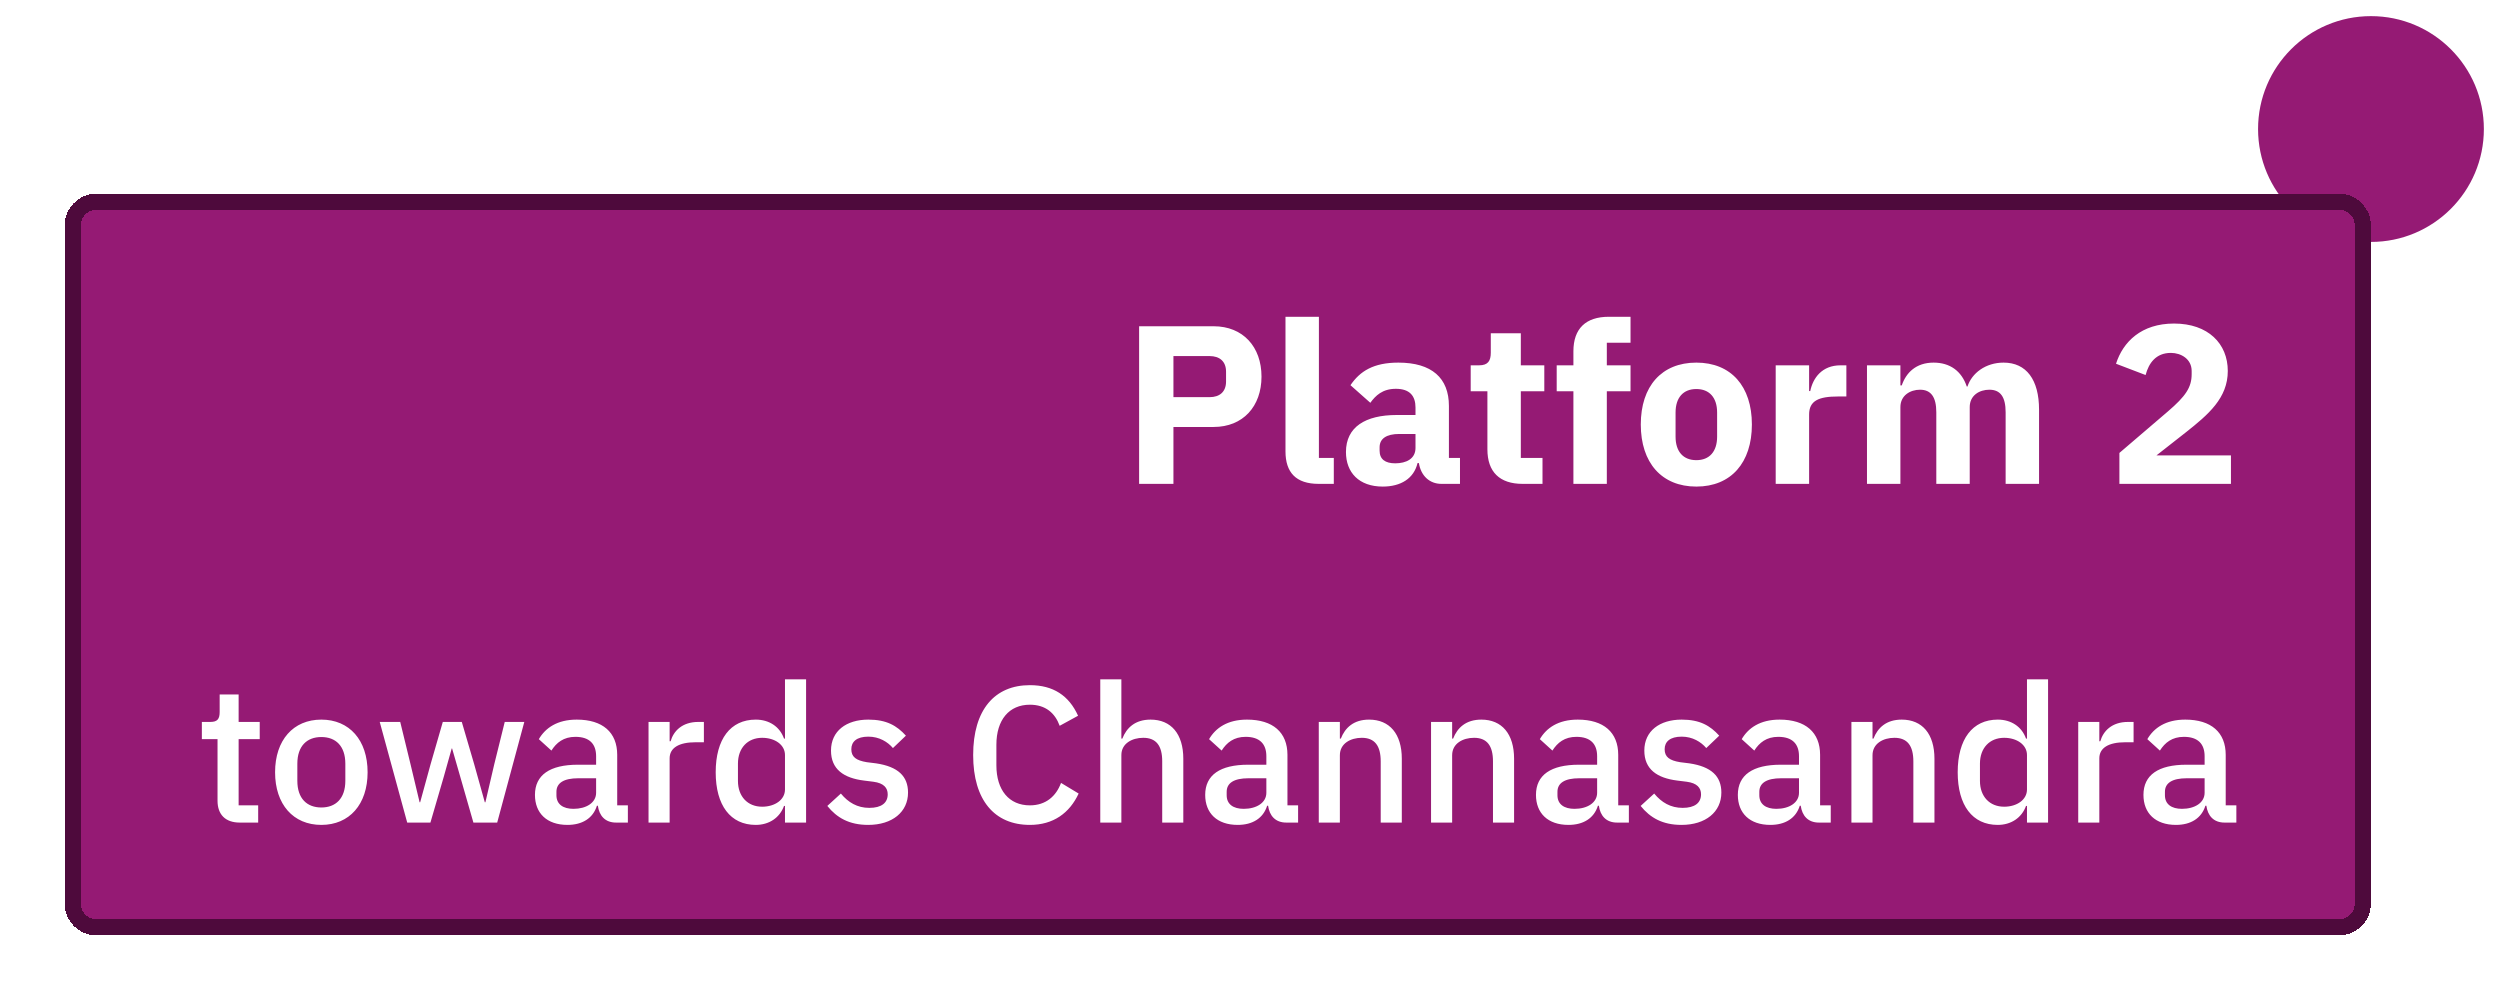 <svg width="155" height="62" viewBox="0 0 155 62" fill="none" xmlns="http://www.w3.org/2000/svg">
<circle cx="147" cy="8" r="7.5" fill="#951A74" stroke="white"/>
<g filter="url(#filter0_d_1116_497)">
<path d="M4 10C4 8.895 4.895 8 6 8H145C146.105 8 147 8.895 147 10V52C147 53.105 146.105 54 145 54H6C4.895 54 4 53.105 4 52V10Z" fill="#951A74" shape-rendering="crispEdges"/>
<path d="M6 8.5H145C145.828 8.5 146.5 9.172 146.5 10V52C146.5 52.828 145.828 53.5 145 53.5H6C5.172 53.5 4.5 52.828 4.5 52V10C4.5 9.172 5.172 8.5 6 8.5Z" stroke="#4E0A3C" shape-rendering="crispEdges"/>
<path d="M72.753 26H70.625V16.228H75.245C77.065 16.228 78.213 17.502 78.213 19.35C78.213 21.198 77.065 22.472 75.245 22.472H72.753V26ZM72.753 18.076V20.624H74.993C75.623 20.624 76.015 20.288 76.015 19.658V19.042C76.015 18.412 75.623 18.076 74.993 18.076H72.753ZM82.696 26H81.758C80.344 26 79.7 25.286 79.7 23.984V15.64H81.772V24.39H82.696V26ZM90.519 26H89.371C88.629 26 88.097 25.496 87.971 24.712H87.887C87.663 25.664 86.851 26.168 85.731 26.168C84.261 26.168 83.449 25.3 83.449 24.026C83.449 22.472 84.653 21.73 86.599 21.73H87.761V21.268C87.761 20.554 87.411 20.106 86.543 20.106C85.717 20.106 85.283 20.526 84.961 20.974L83.729 19.882C84.317 19.014 85.157 18.482 86.697 18.482C88.769 18.482 89.833 19.434 89.833 21.17V24.39H90.519V26ZM86.501 24.726C87.187 24.726 87.761 24.446 87.761 23.774V22.906H86.753C85.955 22.906 85.535 23.2 85.535 23.732V23.942C85.535 24.474 85.885 24.726 86.501 24.726ZM95.635 26H94.403C92.975 26 92.219 25.258 92.219 23.858V20.26H91.183V18.65H91.701C92.261 18.65 92.429 18.37 92.429 17.866V16.662H94.291V18.65H95.747V20.26H94.291V24.39H95.635V26ZM97.551 26V20.26H96.515V18.65H97.551V17.782C97.551 16.368 98.321 15.64 99.749 15.64H101.093V17.25H99.623V18.65H101.093V20.26H99.623V26H97.551ZM105.173 26.168C103.017 26.168 101.729 24.684 101.729 22.318C101.729 19.952 103.017 18.482 105.173 18.482C107.329 18.482 108.617 19.952 108.617 22.318C108.617 24.684 107.329 26.168 105.173 26.168ZM105.173 24.53C105.985 24.53 106.461 23.998 106.461 23.074V21.576C106.461 20.652 105.985 20.12 105.173 20.12C104.361 20.12 103.885 20.652 103.885 21.576V23.074C103.885 23.998 104.361 24.53 105.173 24.53ZM112.165 26H110.093V18.65H112.165V20.246H112.235C112.403 19.434 112.963 18.65 114.111 18.65H114.475V20.582H113.957C112.753 20.582 112.165 20.848 112.165 21.702V26ZM117.825 26H115.753V18.65H117.825V19.896H117.909C118.175 19.112 118.791 18.482 119.883 18.482C120.891 18.482 121.619 19 121.941 19.966H121.983C122.249 19.14 123.103 18.482 124.223 18.482C125.637 18.482 126.421 19.546 126.421 21.394V26H124.349V21.562C124.349 20.61 124.027 20.162 123.341 20.162C122.725 20.162 122.123 20.512 122.123 21.24V26H120.051V21.562C120.051 20.61 119.715 20.162 119.043 20.162C118.441 20.162 117.825 20.512 117.825 21.24V26ZM138.319 24.236V26H131.403V24.082L134.413 21.506C135.505 20.568 135.883 20.022 135.883 19.196V19C135.883 18.258 135.225 17.88 134.595 17.88C133.671 17.88 133.223 18.51 133.027 19.252L131.193 18.552C131.627 17.194 132.761 16.06 134.791 16.06C136.905 16.06 138.123 17.306 138.123 19C138.123 20.68 136.919 21.702 135.519 22.808L133.699 24.236H138.319Z" fill="white"/>
<path d="M16.007 47H14.867C13.967 47 13.487 46.496 13.487 45.644V41.828H12.515V40.76H13.043C13.475 40.76 13.619 40.58 13.619 40.148V39.056H14.795V40.76H16.103V41.828H14.795V45.932H16.007V47ZM19.923 47.144C18.183 47.144 17.055 45.872 17.055 43.88C17.055 41.888 18.183 40.616 19.923 40.616C21.663 40.616 22.791 41.888 22.791 43.88C22.791 45.872 21.663 47.144 19.923 47.144ZM19.923 46.064C20.811 46.064 21.411 45.512 21.411 44.408V43.352C21.411 42.248 20.811 41.696 19.923 41.696C19.035 41.696 18.435 42.248 18.435 43.352V44.408C18.435 45.512 19.035 46.064 19.923 46.064ZM25.247 47L23.543 40.76H24.814L25.451 43.376L26.015 45.74H26.05L26.698 43.376L27.454 40.76H28.631L29.398 43.376L30.058 45.74H30.095L30.646 43.376L31.294 40.76H32.507L30.826 47H29.351L28.535 44.156L28.03 42.404H28.006L27.515 44.156L26.686 47H25.247ZM38.928 47H38.196C37.511 47 37.151 46.568 37.068 45.956H37.008C36.767 46.736 36.096 47.144 35.184 47.144C33.9 47.144 33.167 46.412 33.167 45.284C33.167 44.048 34.092 43.412 35.831 43.412H36.959V42.884C36.959 42.128 36.551 41.684 35.675 41.684C34.944 41.684 34.499 42.044 34.188 42.536L33.407 41.828C33.816 41.132 34.547 40.616 35.76 40.616C37.367 40.616 38.267 41.408 38.267 42.8V45.932H38.928V47ZM35.556 46.148C36.359 46.148 36.959 45.764 36.959 45.152V44.252H35.855C34.944 44.252 34.499 44.552 34.499 45.092V45.308C34.499 45.86 34.907 46.148 35.556 46.148ZM41.517 47H40.209V40.76H41.517V41.96H41.577C41.757 41.324 42.297 40.76 43.293 40.76H43.641V42.02H43.125C42.093 42.02 41.517 42.368 41.517 43.016V47ZM48.669 47V45.968H48.609C48.345 46.7 47.685 47.144 46.857 47.144C45.285 47.144 44.373 45.932 44.373 43.88C44.373 41.828 45.285 40.616 46.857 40.616C47.685 40.616 48.345 41.048 48.609 41.792H48.669V38.12H49.977V47H48.669ZM47.253 46.016C48.045 46.016 48.669 45.584 48.669 44.948V42.812C48.669 42.176 48.045 41.744 47.253 41.744C46.353 41.744 45.753 42.38 45.753 43.34V44.42C45.753 45.38 46.353 46.016 47.253 46.016ZM53.826 47.144C52.65 47.144 51.882 46.7 51.294 45.968L52.134 45.2C52.59 45.752 53.154 46.088 53.898 46.088C54.654 46.088 55.038 45.776 55.038 45.248C55.038 44.852 54.798 44.552 54.15 44.468L53.574 44.396C52.302 44.24 51.522 43.688 51.522 42.536C51.522 41.324 52.47 40.616 53.838 40.616C54.966 40.616 55.602 40.988 56.166 41.612L55.362 42.38C55.038 41.996 54.51 41.672 53.838 41.672C53.118 41.672 52.782 41.984 52.782 42.452C52.782 42.932 53.082 43.148 53.742 43.256L54.318 43.328C55.686 43.532 56.298 44.132 56.298 45.14C56.298 46.34 55.326 47.144 53.826 47.144ZM63.852 47.144C61.668 47.144 60.336 45.62 60.336 42.812C60.336 40.004 61.668 38.48 63.852 38.48C65.304 38.48 66.276 39.128 66.84 40.376L65.7 41C65.412 40.208 64.824 39.692 63.852 39.692C62.568 39.692 61.776 40.628 61.776 42.176V43.448C61.776 44.996 62.568 45.932 63.852 45.932C64.848 45.932 65.484 45.356 65.784 44.54L66.876 45.2C66.312 46.412 65.304 47.144 63.852 47.144ZM68.217 47V38.12H69.525V41.792H69.585C69.849 41.12 70.377 40.616 71.337 40.616C72.609 40.616 73.365 41.504 73.365 43.04V47H72.057V43.196C72.057 42.236 71.685 41.744 70.881 41.744C70.197 41.744 69.525 42.092 69.525 42.812V47H68.217ZM80.482 47H79.75C79.066 47 78.706 46.568 78.622 45.956H78.562C78.322 46.736 77.65 47.144 76.738 47.144C75.454 47.144 74.722 46.412 74.722 45.284C74.722 44.048 75.646 43.412 77.386 43.412H78.514V42.884C78.514 42.128 78.106 41.684 77.23 41.684C76.498 41.684 76.054 42.044 75.742 42.536L74.962 41.828C75.37 41.132 76.102 40.616 77.314 40.616C78.922 40.616 79.822 41.408 79.822 42.8V45.932H80.482V47ZM77.11 46.148C77.914 46.148 78.514 45.764 78.514 45.152V44.252H77.41C76.498 44.252 76.054 44.552 76.054 45.092V45.308C76.054 45.86 76.462 46.148 77.11 46.148ZM83.072 47H81.764V40.76H83.072V41.792H83.132C83.396 41.12 83.924 40.616 84.884 40.616C86.156 40.616 86.912 41.504 86.912 43.04V47H85.604V43.208C85.604 42.236 85.232 41.744 84.428 41.744C83.744 41.744 83.072 42.092 83.072 42.824V47ZM90.033 47H88.725V40.76H90.033V41.792H90.093C90.357 41.12 90.885 40.616 91.845 40.616C93.117 40.616 93.873 41.504 93.873 43.04V47H92.565V43.208C92.565 42.236 92.193 41.744 91.389 41.744C90.705 41.744 90.033 42.092 90.033 42.824V47ZM100.99 47H100.258C99.574 47 99.214 46.568 99.13 45.956H99.07C98.83 46.736 98.158 47.144 97.246 47.144C95.962 47.144 95.23 46.412 95.23 45.284C95.23 44.048 96.154 43.412 97.894 43.412H99.022V42.884C99.022 42.128 98.614 41.684 97.738 41.684C97.006 41.684 96.562 42.044 96.25 42.536L95.47 41.828C95.878 41.132 96.61 40.616 97.822 40.616C99.43 40.616 100.33 41.408 100.33 42.8V45.932H100.99V47ZM97.618 46.148C98.422 46.148 99.022 45.764 99.022 45.152V44.252H97.918C97.006 44.252 96.562 44.552 96.562 45.092V45.308C96.562 45.86 96.97 46.148 97.618 46.148ZM104.252 47.144C103.076 47.144 102.308 46.7 101.72 45.968L102.56 45.2C103.016 45.752 103.58 46.088 104.324 46.088C105.08 46.088 105.464 45.776 105.464 45.248C105.464 44.852 105.224 44.552 104.576 44.468L104 44.396C102.728 44.24 101.948 43.688 101.948 42.536C101.948 41.324 102.896 40.616 104.264 40.616C105.392 40.616 106.028 40.988 106.592 41.612L105.788 42.38C105.464 41.996 104.936 41.672 104.264 41.672C103.544 41.672 103.208 41.984 103.208 42.452C103.208 42.932 103.508 43.148 104.168 43.256L104.744 43.328C106.112 43.532 106.724 44.132 106.724 45.14C106.724 46.34 105.752 47.144 104.252 47.144ZM113.506 47H112.774C112.09 47 111.73 46.568 111.646 45.956H111.586C111.346 46.736 110.674 47.144 109.762 47.144C108.478 47.144 107.746 46.412 107.746 45.284C107.746 44.048 108.67 43.412 110.41 43.412H111.538V42.884C111.538 42.128 111.13 41.684 110.254 41.684C109.522 41.684 109.078 42.044 108.766 42.536L107.986 41.828C108.394 41.132 109.126 40.616 110.338 40.616C111.946 40.616 112.846 41.408 112.846 42.8V45.932H113.506V47ZM110.134 46.148C110.938 46.148 111.538 45.764 111.538 45.152V44.252H110.434C109.522 44.252 109.078 44.552 109.078 45.092V45.308C109.078 45.86 109.486 46.148 110.134 46.148ZM116.096 47H114.788V40.76H116.096V41.792H116.156C116.42 41.12 116.948 40.616 117.908 40.616C119.18 40.616 119.936 41.504 119.936 43.04V47H118.628V43.208C118.628 42.236 118.256 41.744 117.452 41.744C116.768 41.744 116.096 42.092 116.096 42.824V47ZM125.673 47V45.968H125.613C125.349 46.7 124.689 47.144 123.861 47.144C122.289 47.144 121.377 45.932 121.377 43.88C121.377 41.828 122.289 40.616 123.861 40.616C124.689 40.616 125.349 41.048 125.613 41.792H125.673V38.12H126.98V47H125.673ZM124.257 46.016C125.049 46.016 125.673 45.584 125.673 44.948V42.812C125.673 42.176 125.049 41.744 124.257 41.744C123.357 41.744 122.757 42.38 122.757 43.34V44.42C122.757 45.38 123.357 46.016 124.257 46.016ZM130.158 47H128.85V40.76H130.158V41.96H130.218C130.398 41.324 130.938 40.76 131.934 40.76H132.282V42.02H131.766C130.734 42.02 130.158 42.368 130.158 43.016V47ZM138.654 47H137.922C137.238 47 136.878 46.568 136.794 45.956H136.734C136.494 46.736 135.822 47.144 134.91 47.144C133.626 47.144 132.894 46.412 132.894 45.284C132.894 44.048 133.818 43.412 135.558 43.412H136.686V42.884C136.686 42.128 136.278 41.684 135.402 41.684C134.67 41.684 134.226 42.044 133.914 42.536L133.134 41.828C133.542 41.132 134.274 40.616 135.486 40.616C137.094 40.616 137.994 41.408 137.994 42.8V45.932H138.654V47ZM135.282 46.148C136.086 46.148 136.686 45.764 136.686 45.152V44.252H135.582C134.67 44.252 134.226 44.552 134.226 45.092V45.308C134.226 45.86 134.634 46.148 135.282 46.148Z" fill="white"/>
</g>
<defs>
<filter id="filter0_d_1116_497" x="0" y="8" width="151" height="54" filterUnits="userSpaceOnUse" color-interpolation-filters="sRGB">
<feFlood flood-opacity="0" result="BackgroundImageFix"/>
<feColorMatrix in="SourceAlpha" type="matrix" values="0 0 0 0 0 0 0 0 0 0 0 0 0 0 0 0 0 0 127 0" result="hardAlpha"/>
<feOffset dy="4"/>
<feGaussianBlur stdDeviation="2"/>
<feComposite in2="hardAlpha" operator="out"/>
<feColorMatrix type="matrix" values="0 0 0 0 0 0 0 0 0 0 0 0 0 0 0 0 0 0 0.25 0"/>
<feBlend mode="normal" in2="BackgroundImageFix" result="effect1_dropShadow_1116_497"/>
<feBlend mode="normal" in="SourceGraphic" in2="effect1_dropShadow_1116_497" result="shape"/>
</filter>
</defs>
</svg>
